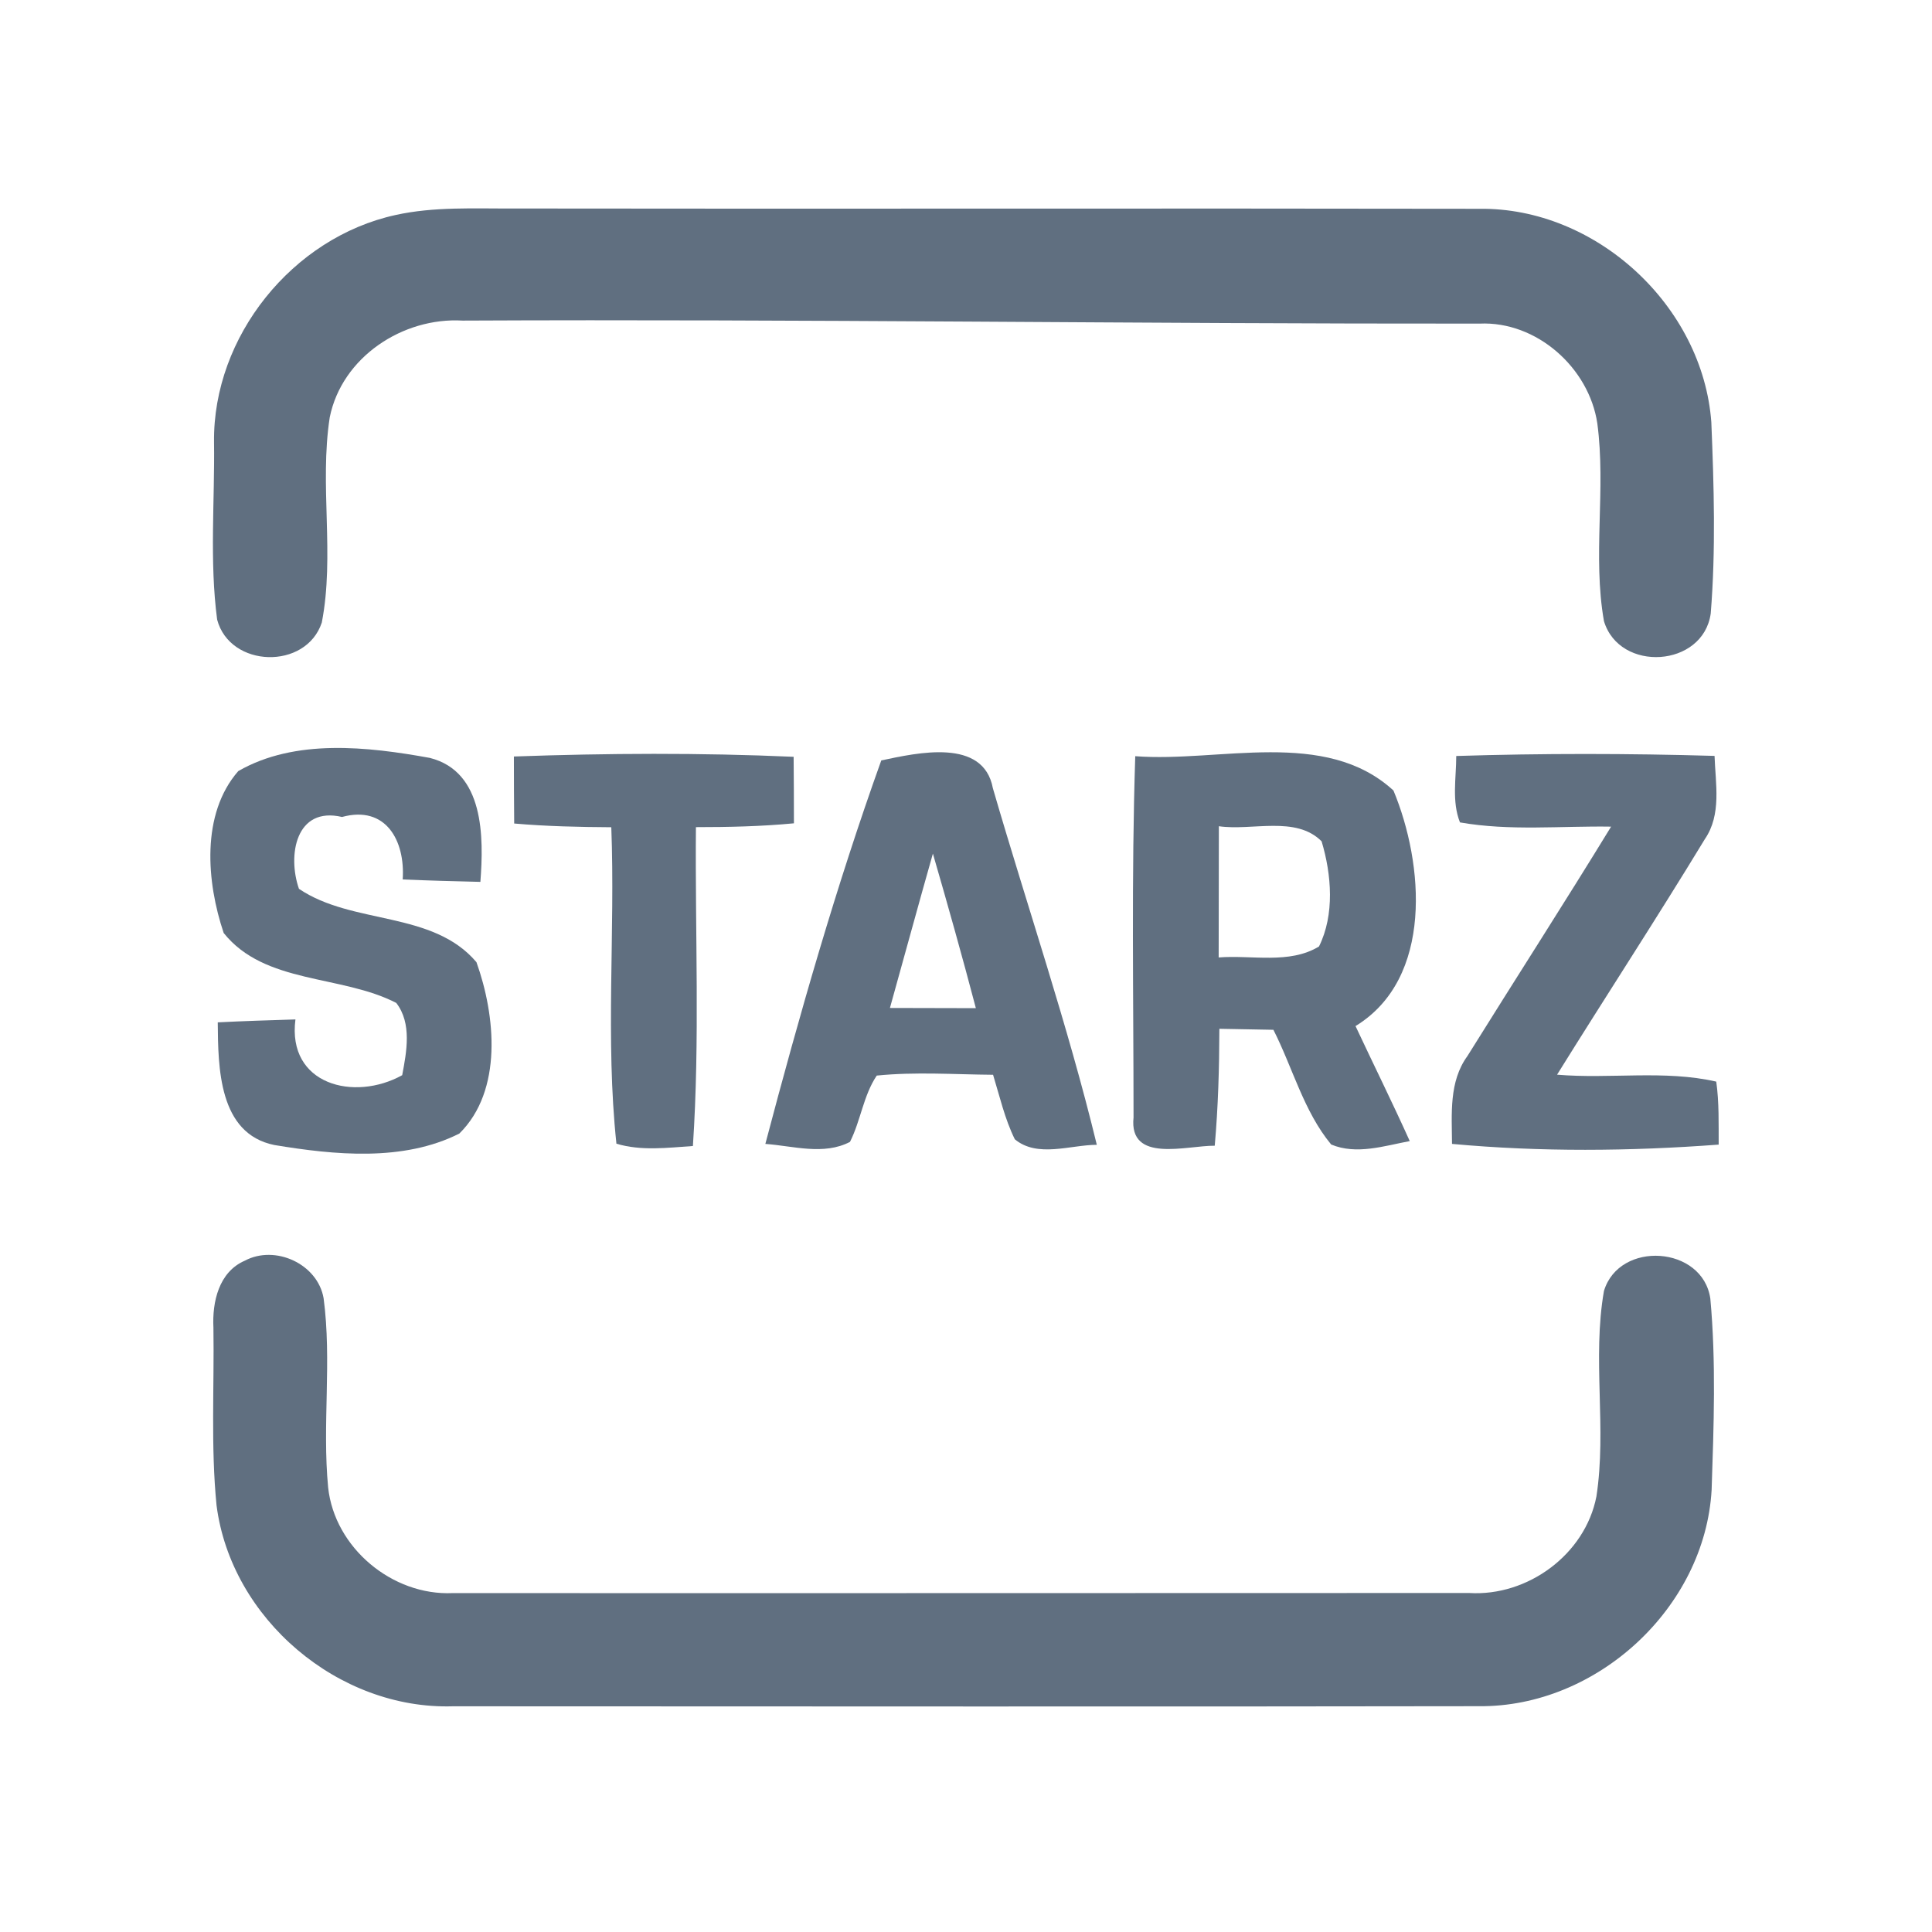 <?xml version="1.0" encoding="UTF-8" ?>
<!DOCTYPE svg PUBLIC "-//W3C//DTD SVG 1.1//EN" "http://www.w3.org/Graphics/SVG/1.1/DTD/svg11.dtd">
<svg width="192pt" height="192pt" viewBox="0 0 192 192" version="1.1" xmlns="http://www.w3.org/2000/svg">
<g id="#606f80ff">
<path fill="#606f80" opacity="1.00" d=" M 39.30 21.37 C 43.14 20.52 47.10 20.74 51.00 20.72 C 83.00 20.77 114.99 20.69 146.99 20.75 C 158.61 20.59 169.22 30.39 170.07 41.96 C 170.33 48.28 170.52 54.66 170.01 60.97 C 169.26 66.34 160.95 66.86 159.40 61.73 C 158.26 55.26 159.61 48.60 158.74 42.08 C 157.92 36.55 152.71 31.90 147.04 32.16 C 113.35 32.19 79.67 31.70 45.98 31.86 C 40.03 31.51 33.98 35.49 32.77 41.47 C 31.73 48.22 33.28 55.16 31.98 61.87 C 30.41 66.60 22.86 66.39 21.58 61.58 C 20.81 55.75 21.35 49.81 21.27 43.94 C 21.15 33.44 29.07 23.61 39.30 21.37 Z" />
<path fill="#606f80" opacity="1.00" d=" M 23.68 76.63 C 29.33 73.38 36.55 74.20 42.72 75.32 C 48.13 76.69 48.08 83.19 47.74 87.64 C 45.17 87.58 42.59 87.51 40.02 87.40 C 40.28 83.55 38.35 80.00 33.99 81.19 C 29.39 80.11 28.55 85.01 29.71 88.33 C 35.04 91.94 42.98 90.47 47.35 95.62 C 49.24 100.90 49.99 108.38 45.65 112.65 C 40.07 115.47 33.24 114.78 27.26 113.79 C 21.71 112.66 21.68 106.07 21.64 101.60 C 24.21 101.47 26.78 101.39 29.36 101.31 C 28.52 107.80 35.20 109.50 39.97 106.85 C 40.41 104.52 40.95 101.70 39.38 99.67 C 33.92 96.85 26.31 97.83 22.23 92.72 C 20.53 87.68 19.95 80.90 23.68 76.63 Z" />
<path fill="#606f80" opacity="1.00" d=" M 51.07 75.18 C 60.33 74.85 69.61 74.80 78.87 75.21 C 78.89 77.41 78.90 79.62 78.90 81.82 C 75.66 82.13 72.41 82.20 69.16 82.20 C 69.07 92.76 69.56 103.35 68.86 113.89 C 66.33 114.06 63.73 114.40 61.26 113.66 C 60.15 103.25 61.15 92.68 60.75 82.21 C 57.53 82.19 54.31 82.12 51.10 81.84 C 51.08 79.62 51.07 77.40 51.07 75.18 Z" />
<path fill="#606f80" opacity="1.00" d=" M 87.58 75.57 C 91.18 74.81 97.73 73.31 98.67 78.33 C 102.10 90.14 106.10 101.81 109.00 113.77 C 106.35 113.78 103.10 115.09 100.85 113.22 C 99.85 111.19 99.35 108.96 98.69 106.81 C 94.84 106.78 90.97 106.50 87.13 106.89 C 85.80 108.87 85.54 111.36 84.47 113.48 C 81.86 114.84 78.82 113.88 76.06 113.68 C 79.44 100.87 83.11 88.03 87.58 75.57 M 92.71 84.83 C 91.26 89.93 89.87 95.06 88.44 100.17 C 91.28 100.18 94.13 100.19 96.98 100.19 C 95.63 95.05 94.19 89.93 92.71 84.83 Z" />
<path fill="#606f80" opacity="1.00" d=" M 112.82 75.15 C 121.19 75.79 131.69 72.33 138.48 78.56 C 141.50 85.82 142.47 97.23 134.71 101.97 C 136.50 105.79 138.37 109.56 140.10 113.40 C 137.55 113.88 134.81 114.79 132.29 113.74 C 129.56 110.44 128.47 106.12 126.55 102.34 C 124.76 102.31 122.97 102.28 121.18 102.24 C 121.17 106.12 121.06 110.00 120.72 113.86 C 117.91 113.84 112.17 115.63 112.65 111.05 C 112.65 99.09 112.43 87.11 112.82 75.15 M 121.13 82.11 C 121.13 86.46 121.11 90.80 121.11 95.15 C 124.39 94.89 128.14 95.85 131.08 94.06 C 132.65 90.90 132.33 86.91 131.34 83.61 C 128.77 81.03 124.43 82.59 121.13 82.11 Z" />
<path fill="#606f80" opacity="1.00" d=" M 144.72 75.13 C 153.27 74.86 161.84 74.87 170.39 75.12 C 170.48 77.89 171.11 80.94 169.42 83.40 C 164.64 91.27 159.60 98.98 154.74 106.80 C 159.99 107.25 165.40 106.31 170.56 107.49 C 170.85 109.56 170.79 111.66 170.80 113.75 C 161.99 114.41 153.10 114.49 144.30 113.68 C 144.28 110.72 143.98 107.49 145.83 104.95 C 150.57 97.34 155.43 89.80 160.11 82.15 C 155.11 82.07 150.05 82.60 145.09 81.73 C 144.26 79.63 144.72 77.32 144.72 75.13 Z" />
<path fill="#606f80" opacity="1.00" d=" M 24.32 125.29 C 27.34 123.67 31.57 125.60 32.16 129.02 C 32.99 135.25 32.01 141.57 32.61 147.82 C 33.25 153.82 38.99 158.60 45.00 158.32 C 78.67 158.34 112.34 158.31 146.00 158.31 C 151.82 158.67 157.53 154.48 158.65 148.72 C 159.69 141.96 158.22 135.02 159.40 128.29 C 160.93 123.25 169.21 123.80 169.97 129.05 C 170.55 135.35 170.31 141.73 170.10 148.05 C 169.44 159.78 158.69 169.67 146.98 169.56 C 112.99 169.62 79.00 169.57 45.01 169.57 C 33.64 169.92 22.97 160.89 21.52 149.60 C 20.94 143.74 21.30 137.83 21.21 131.94 C 21.08 129.40 21.74 126.41 24.32 125.29 Z" />
</g>
</svg>
